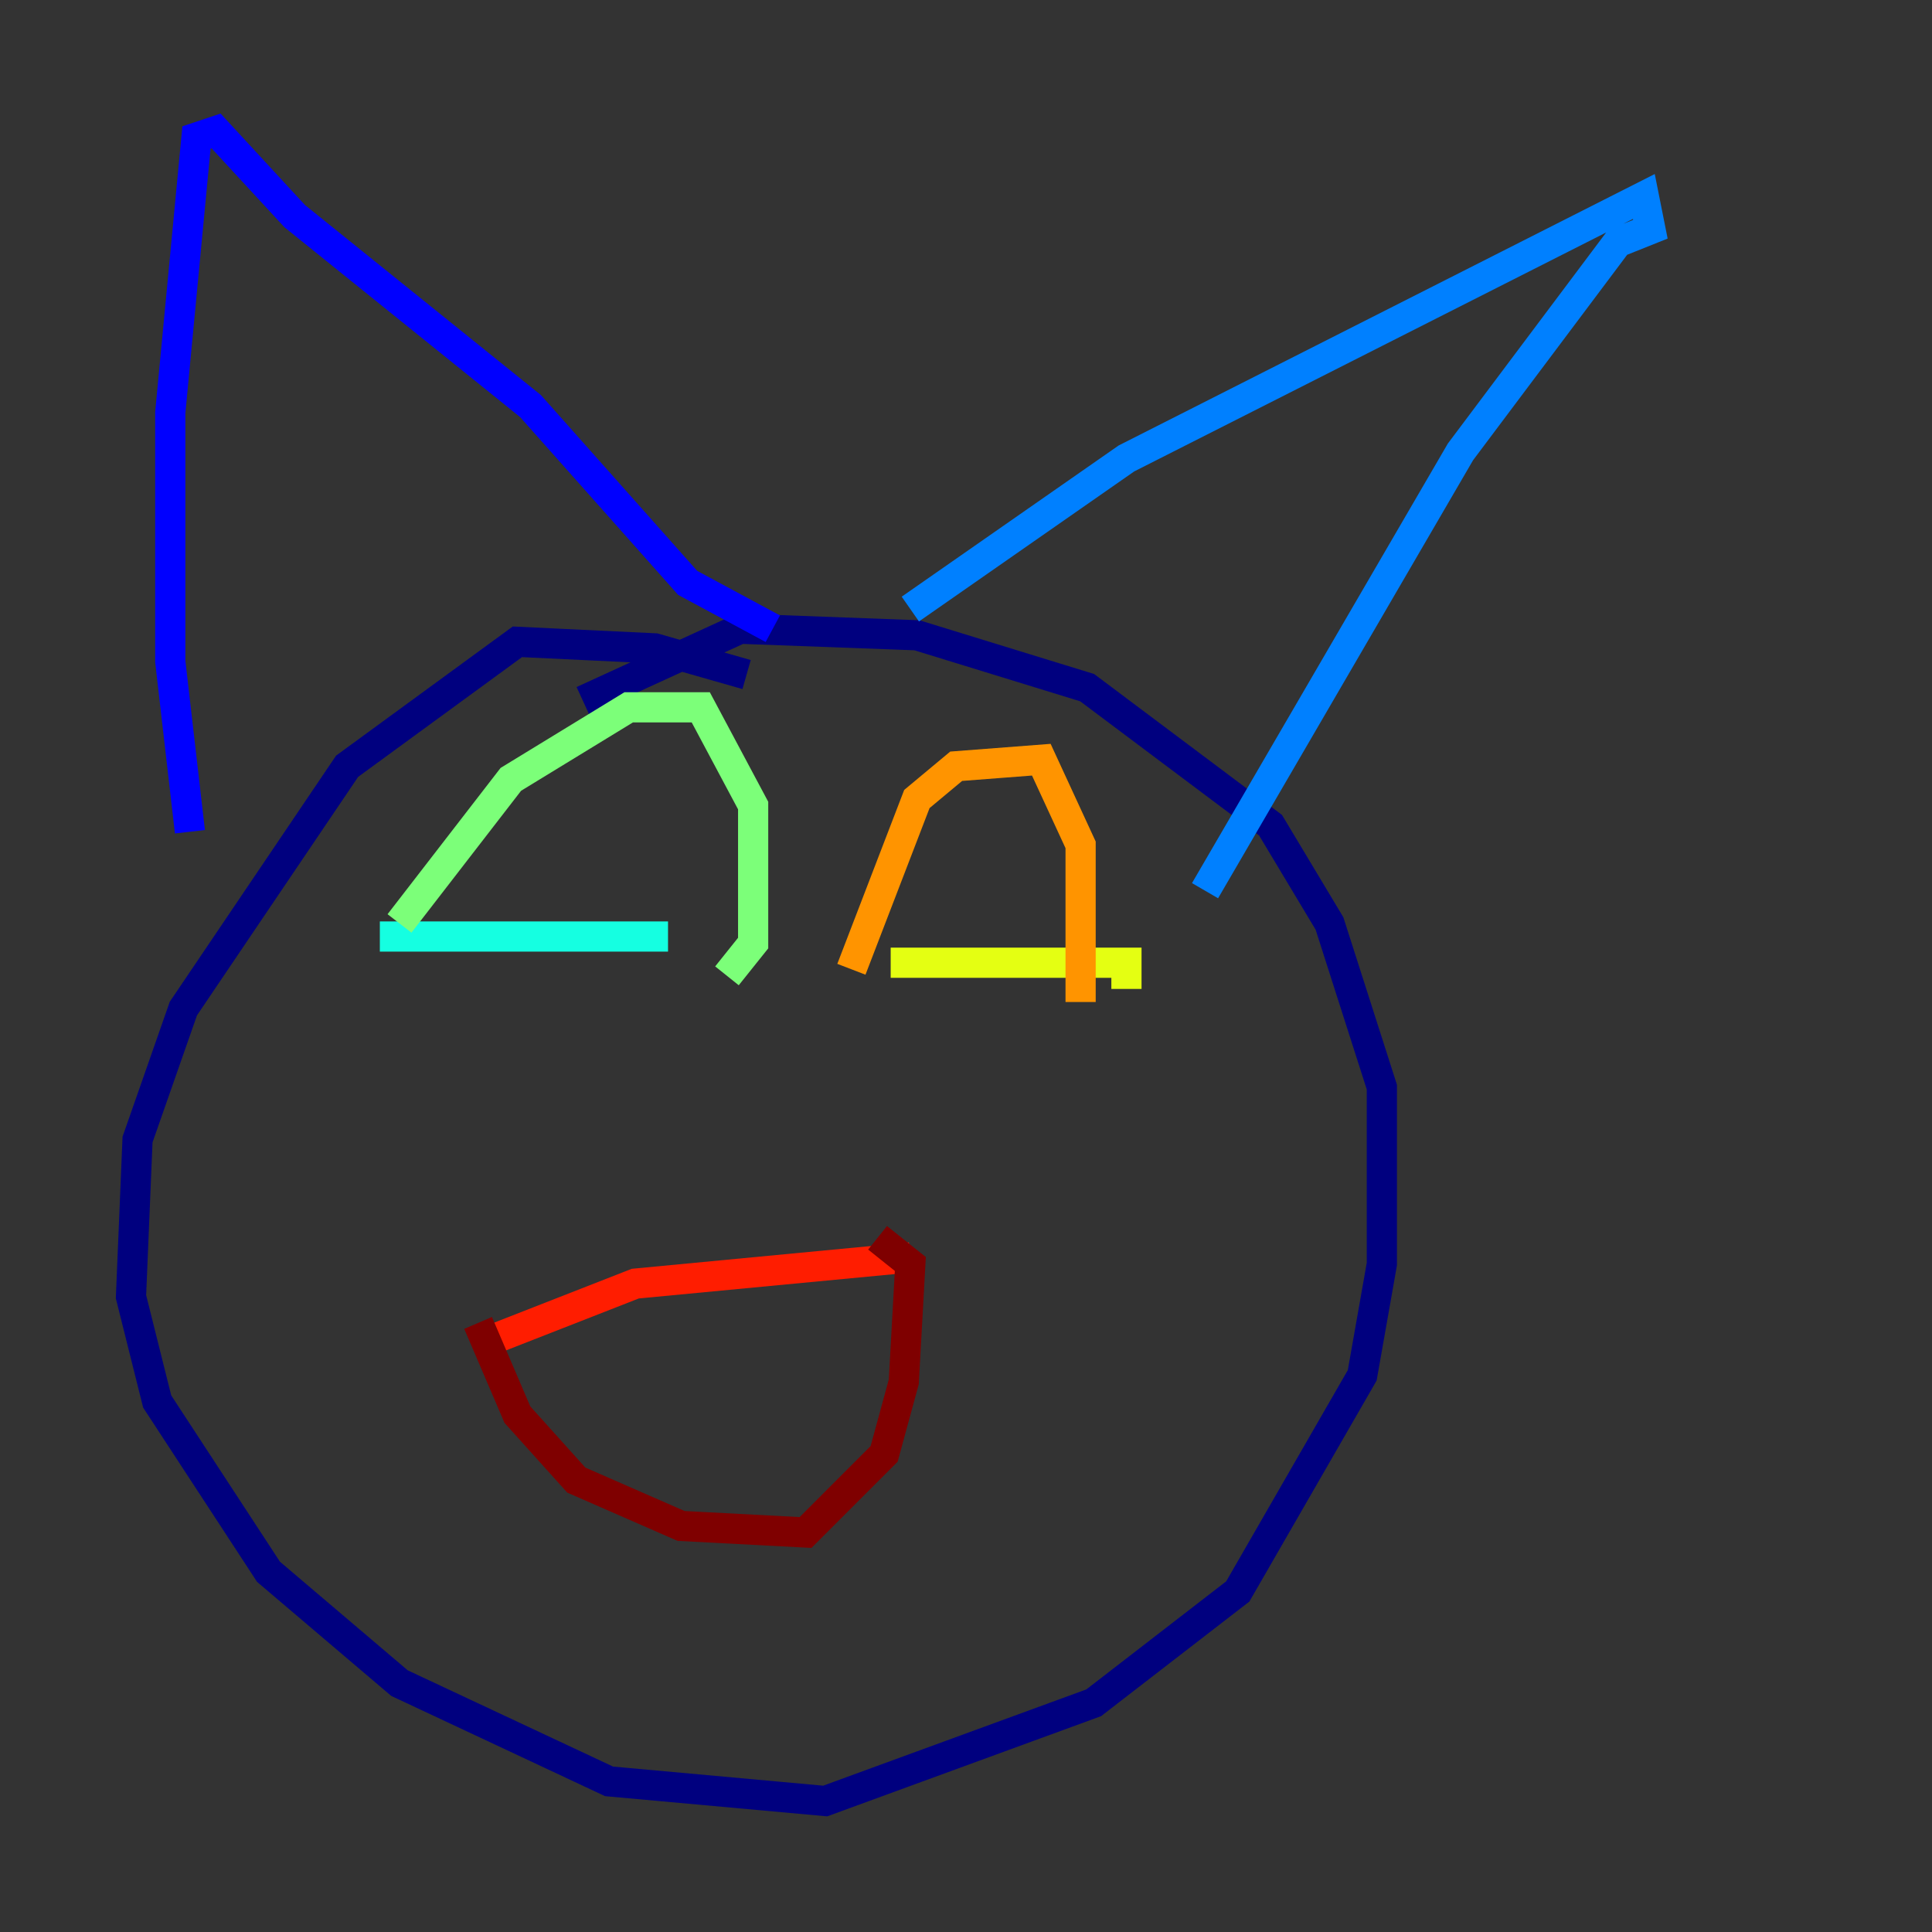 <?xml version="1.0" encoding="utf-8" ?>
<svg baseProfile="tiny" height="128" version="1.2" viewBox="0,0,128,128" width="128" xmlns="http://www.w3.org/2000/svg" xmlns:ev="http://www.w3.org/2001/xml-events" xmlns:xlink="http://www.w3.org/1999/xlink"><rect x="0" y="0" width="128" height="128" fill="#333333" stroke="none"/><defs /><polyline fill="none" points="49.464,44.691 43.39,42.956 34.278,42.522 22.997,50.766 12.149,66.82 9.112,75.498 8.678,85.912 10.414,92.854 17.79,104.136 26.468,111.512 40.352,118.02 54.671,119.322 72.461,112.814 82.007,105.437 90.251,91.119 91.552,83.742 91.552,72.027 88.081,61.18 84.176,54.671 72.027,45.559 60.746,42.088 49.031,41.654 38.617,46.427" stroke="#00007f" stroke-width="2" /><polyline fill="none" points="12.583,55.105 11.281,43.824 11.281,27.336 13.017,9.112 14.319,8.678 19.525,14.319 35.146,26.902 45.559,38.617 51.2,41.654" stroke="#0000ff" stroke-width="2" /><polyline fill="none" points="60.312,40.352 74.63,30.373 108.909,13.017 109.342,15.186 107.173,16.054 96.759,29.939 79.837,59.01" stroke="#0080ff" stroke-width="2" /><polyline fill="none" points="25.166,62.047 44.258,62.047" stroke="#15ffe1" stroke-width="2" /><polyline fill="none" points="26.468,61.18 33.844,51.634 41.654,46.861 46.427,46.861 49.898,53.37 49.898,62.481 48.163,64.651" stroke="#7cff79" stroke-width="2" /><polyline fill="none" points="59.01,63.783 74.63,63.783 74.63,65.519" stroke="#e4ff12" stroke-width="2" /><polyline fill="none" points="56.407,64.217 60.746,52.936 63.349,50.766 68.99,50.332 71.593,55.973 71.593,66.386" stroke="#ff9400" stroke-width="2" /><polyline fill="none" points="32.108,88.949 42.088,85.044 60.312,83.308" stroke="#ff1d00" stroke-width="2" /><polyline fill="none" points="31.675,87.647 34.278,93.722 38.183,98.061 45.125,101.098 53.37,101.532 58.576,96.325 59.878,91.552 60.312,83.742 58.142,82.007" stroke="#7f0000" stroke-width="2" /></svg>